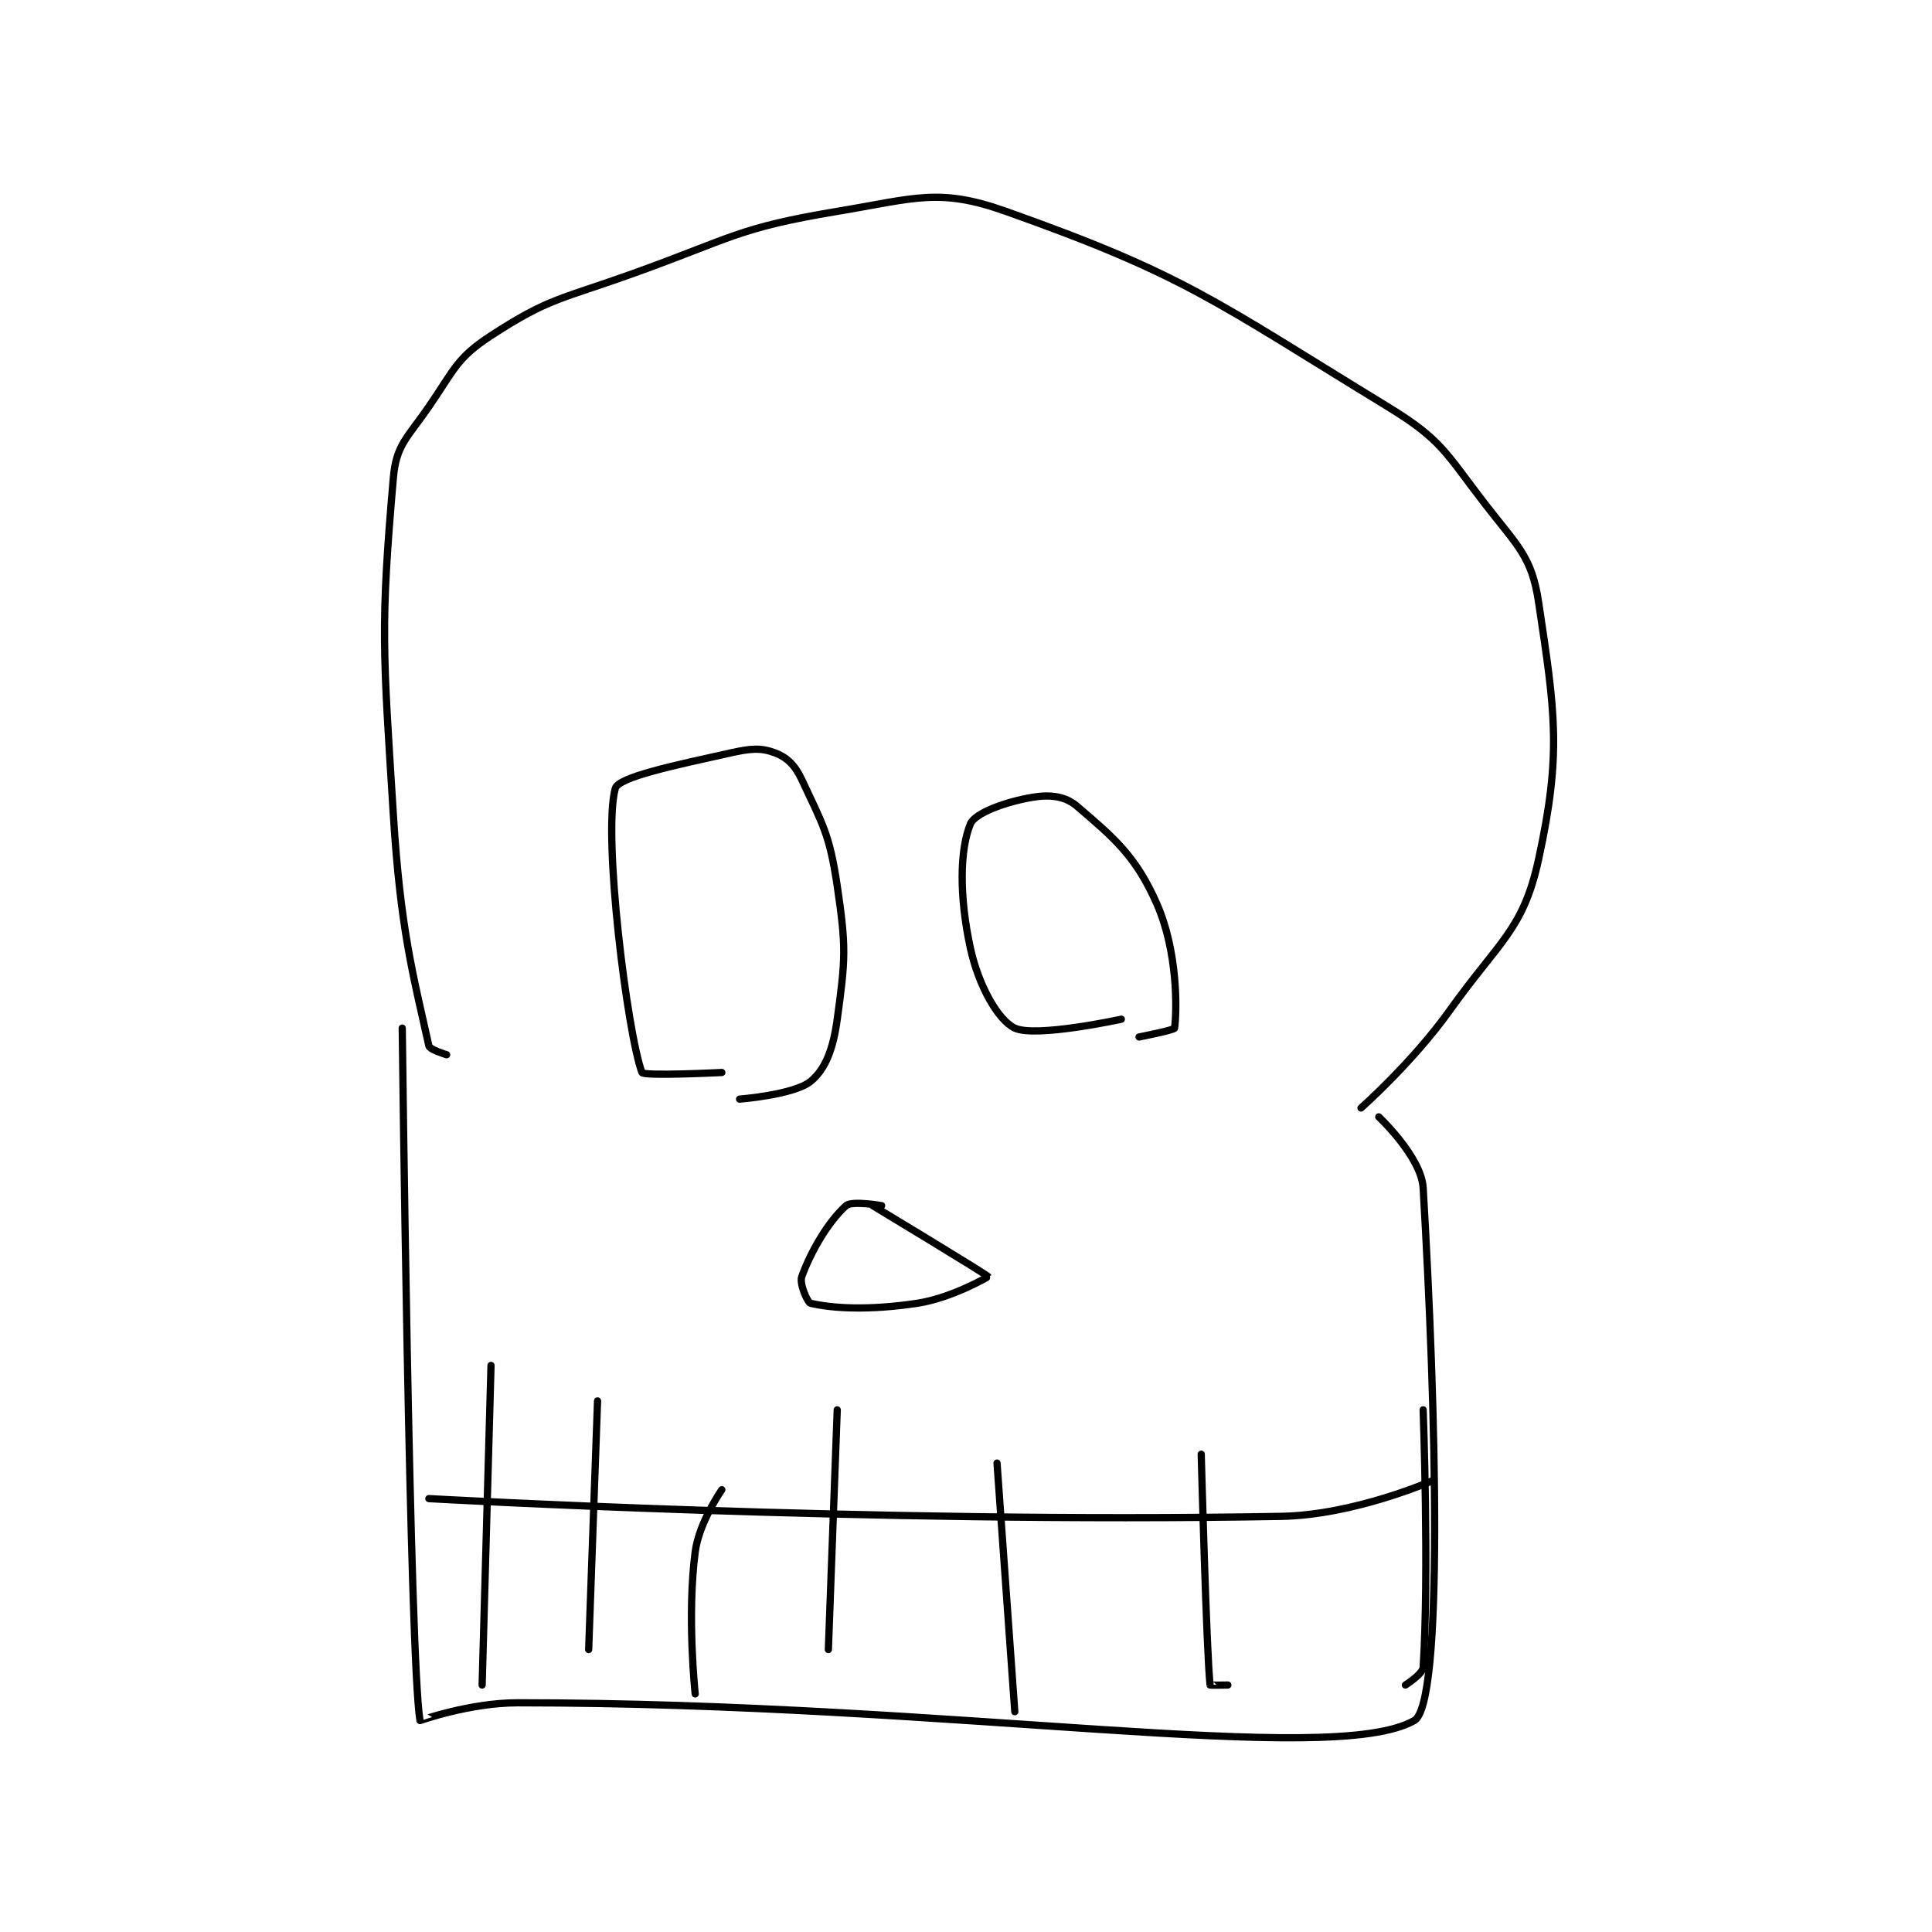 <?xml version="1.0" encoding="utf-8"?>
<!DOCTYPE svg PUBLIC "-//W3C//DTD SVG 1.1//EN" "http://www.w3.org/Graphics/SVG/1.1/DTD/svg11.dtd">
<svg viewBox="0 0 800 800" preserveAspectRatio="xMinYMin meet" xmlns="http://www.w3.org/2000/svg" version="1.1">
<g fill="none" stroke="black" stroke-linecap="round" stroke-linejoin="round" stroke-width="0.816">
<g transform="translate(162.883,87.52) scale(3.676) translate(-196,-92)">
<path id="0" d="M202 187 C202 187 200.095 186.429 200 186 C198.228 178.024 196.808 172.922 196 160 C194.831 141.293 194.529 138.919 196 122 C196.323 118.283 197.571 117.533 200 114 C202.895 109.79 203.112 108.536 207 106 C213.545 101.732 214.856 101.923 223 99 C234.223 94.971 234.747 93.876 246 92 C254.847 90.525 257.463 89.326 265 92 C285.154 99.151 288.435 102.043 308 114 C314.143 117.754 314.472 119.141 319 125 C322.63 129.698 324.231 130.87 325 136 C326.875 148.502 327.609 153 325 165 C323.275 172.934 320.589 174.175 315 182 C310.8 187.88 305 193 305 193 "/>
<path id="1" d="M197 184 C197 184 197.834 255.184 199 262 C199.002 262.01 204.609 260 210 260 C259.502 260 301.626 267.33 311 262 C314.296 260.126 313.486 227.254 312 202 C311.795 198.506 307 194 307 194 "/>
<path id="2" d="M200 237 C200 237 249.535 239.822 296 239 C304.265 238.854 313 235 313 235 "/>
<path id="3" d="M207 222 L206 258 "/>
<path id="4" d="M219 226 L218 254 "/>
<path id="5" d="M246 227 L245 254 "/>
<path id="6" d="M264 233 L266 261 "/>
<path id="7" d="M287 232 C287 232 287.599 254.526 288 258 C288.003 258.031 290 258 290 258 "/>
<path id="8" d="M312 227 C312 227 312.679 245.48 312 256 C311.95 256.772 310 258 310 258 "/>
<path id="9" d="M233 236 C233 236 230.436 239.654 230 243 C229.055 250.243 230 259 230 259 "/>
<path id="10" d="M233 189 C233 189 224.166 189.442 224 189 C222.373 184.661 219.545 162.239 221 157 C221.355 155.72 227.672 154.406 234 153 C236.278 152.494 237.403 152.401 239 153 C240.317 153.494 241.244 154.379 242 156 C244.384 161.108 245.133 162.151 246 168 C247.032 174.967 246.924 176.22 246 183 C245.543 186.349 244.684 188.623 243 190 C241.141 191.521 235 192 235 192 "/>
<path id="11" d="M278 183 C278 183 268.35 185.106 266 184 C264.117 183.114 261.919 179.229 261 175 C259.724 169.131 259.803 163.907 261 161 C261.503 159.778 264.965 158.506 268 158 C269.956 157.674 271.674 157.863 273 159 C277.173 162.577 279.626 164.605 282 170 C284.361 175.366 284.274 181.948 284 184 C283.969 184.229 280 185 280 185 "/>
<path id="12" d="M251 204 C251 204 247.654 203.419 247 204 C245.02 205.76 243.056 209.096 242 212 C241.716 212.78 242.652 214.92 243 215 C245.467 215.569 249.5 215.825 255 215 C258.873 214.419 263.005 212.01 263 212 C262.902 211.785 250 204 250 204 "/>
</g>
</g>
</svg>
